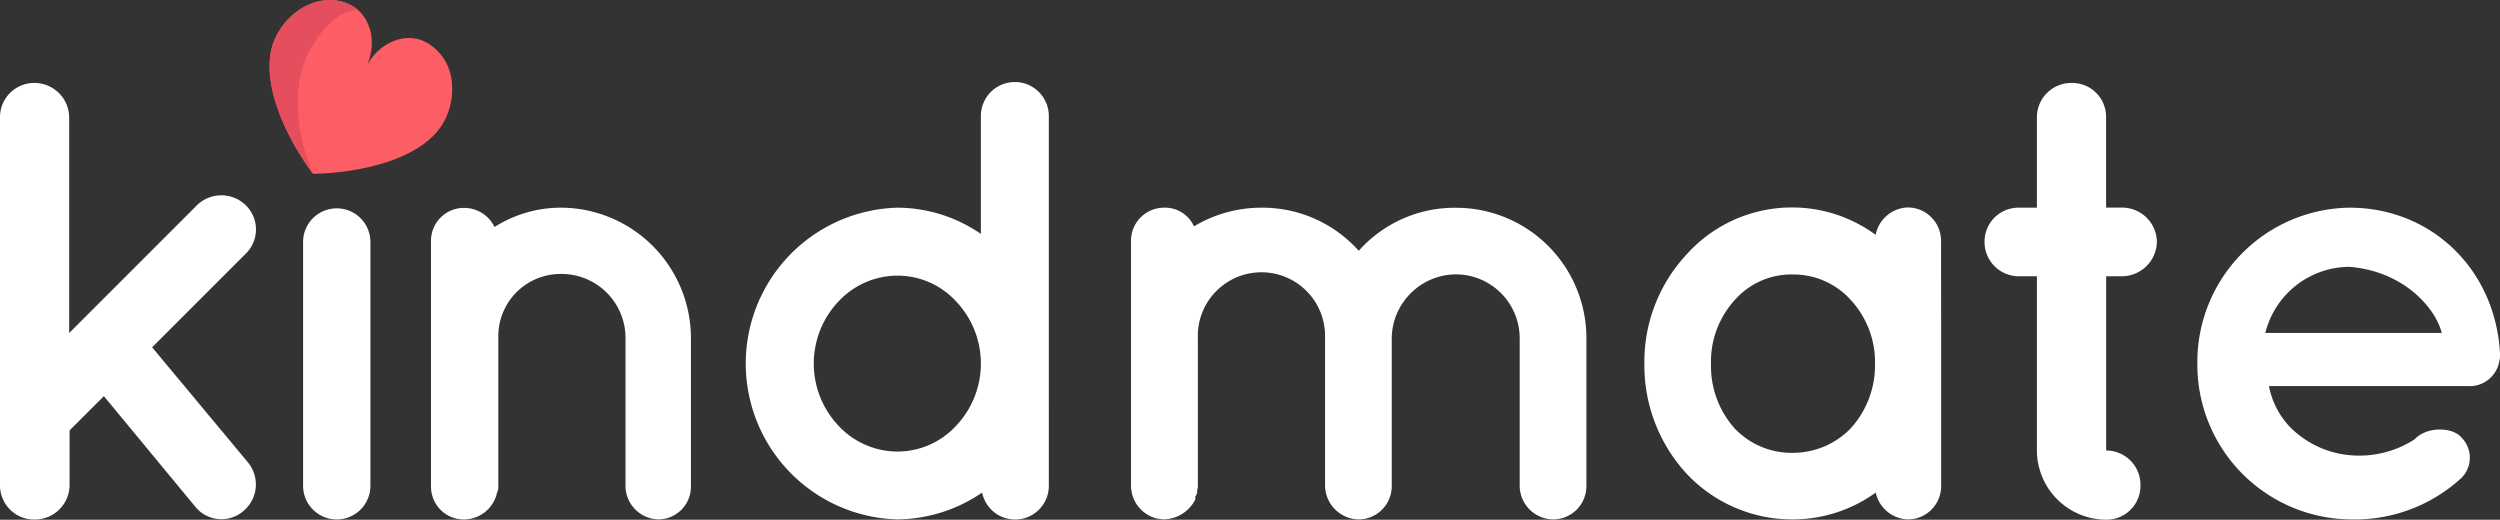 <svg xmlns="http://www.w3.org/2000/svg" width="243.599" height="50.641" viewBox="0 0 243.599 50.641">
  <rect x="0" y="0" width="243.599" height="50.641" fill="#333333" stroke="none"/>
  <g id="Layer_2" data-name="Layer 2" transform="translate(0 0.002)">
    <g id="Layer_1" data-name="Layer 1" transform="translate(0 8.049)">
      <path id="Path_193" data-name="Path 193" d="M7.32,51V15.151a3.334,3.334,0,0,1,3.341-3.341,3.388,3.388,0,0,1,3.4,3.341V36.173L26.52,23.717a3.411,3.411,0,0,1,4.738,0,3.3,3.3,0,0,1,0,4.738L22.144,37.57l9.361,11.244A3.372,3.372,0,0,1,31,53.552a3.272,3.272,0,0,1-4.63-.424l-8.929-10.8L14.1,45.665v5.348a3.388,3.388,0,0,1-3.4,3.341A3.334,3.334,0,0,1,7.32,51Z" transform="translate(-7.32 -11.779)" fill="#fff"/>
      <path id="Path_194" data-name="Path 194" d="M52.149,16.363a3.28,3.28,0,0,1-3.28,3.311,3.318,3.318,0,0,1-3.28-3.341V15.09a3.28,3.28,0,1,1,6.56,0Zm0,11v23.7a3.28,3.28,0,1,1-6.56,0V27.391a3.281,3.281,0,1,1,6.56,0Z" transform="translate(-16.056 -11.779)" fill="#fff"/>
      <path id="Path_195" data-name="Path 195" d="M87.067,40.193V54.716a3.187,3.187,0,0,1-3.156,3.218,3.28,3.28,0,0,1-3.218-3.218V40.193a6.235,6.235,0,0,0-6.32-6.174A6.066,6.066,0,0,0,68.3,40.193V54.716a1.2,1.2,0,0,1-.123.61,3.326,3.326,0,0,1-3.218,2.616,3.2,3.2,0,0,1-3.218-3.218V30.8a3.2,3.2,0,0,1,3.218-3.218,3.287,3.287,0,0,1,2.971,1.86,12.131,12.131,0,0,1,6.444-1.883A12.718,12.718,0,0,1,87.067,40.193Z" transform="translate(-19.744 -15.375)" fill="#fff"/>
      <path id="Path_196" data-name="Path 196" d="M131.016,51.05a3.283,3.283,0,0,1-6.5.664,14.824,14.824,0,0,1-8.265,2.616,15.193,15.193,0,0,1,0-30.374,14.377,14.377,0,0,1,8.142,2.554V15.081a3.311,3.311,0,1,1,6.621,0ZM116.253,30.577a7.871,7.871,0,0,0-5.711,2.493,8.813,8.813,0,0,0,0,12.154,7.864,7.864,0,0,0,5.711,2.493,7.763,7.763,0,0,0,5.711-2.493,8.813,8.813,0,0,0,0-12.154,7.763,7.763,0,0,0-5.711-2.493Z" transform="translate(-28.818 -11.77)" fill="#fff"/>
      <path id="Path_197" data-name="Path 197" d="M175.534,40.131V54.716a3.241,3.241,0,0,1-3.218,3.218,3.334,3.334,0,0,1-3.28-3.218V40.131a6.2,6.2,0,1,0-12.394.185v14.4c0,.123-.062.3-.062.424v.185c-.062.123-.062.239-.185.363v.3a3.542,3.542,0,0,1-3.041,1.945c-.247,0-.424-.062-.61-.062a3.311,3.311,0,0,1-2.616-3.156V30.839a3.218,3.218,0,0,1,3.218-3.28,3.087,3.087,0,0,1,2.917,1.821,12.787,12.787,0,0,1,6.5-1.821,12.61,12.61,0,0,1,9.554,4.2,12.517,12.517,0,0,1,9.538-4.19A12.7,12.7,0,0,1,194.5,40.324V54.716a3.241,3.241,0,0,1-3.218,3.218A3.3,3.3,0,0,1,188,54.716v-14.4a6.228,6.228,0,0,0-6.174-6.259A6.3,6.3,0,0,0,175.534,40.131Z" transform="translate(-39.922 -15.374)" fill="#fff"/>
      <path id="Path_198" data-name="Path 198" d="M243.865,42.8V54.712a3.241,3.241,0,0,1-3.218,3.218,3.311,3.311,0,0,1-3.156-2.616,13.8,13.8,0,0,1-8.08,2.616,14.114,14.114,0,0,1-10.333-4.437,15.558,15.558,0,0,1-4.129-10.7,15.334,15.334,0,0,1,4.129-10.7,13.794,13.794,0,0,1,18.405-1.891,3.3,3.3,0,0,1,3.156-2.67,3.257,3.257,0,0,1,3.218,3.28Zm-6.444,0a8.937,8.937,0,0,0-2.369-6.259,7.509,7.509,0,0,0-5.649-2.477,7.324,7.324,0,0,0-5.649,2.493,8.9,8.9,0,0,0-2.315,6.259,9.114,9.114,0,0,0,2.315,6.259,7.655,7.655,0,0,0,5.649,2.369,7.856,7.856,0,0,0,5.649-2.385A9.152,9.152,0,0,0,237.422,42.8Z" transform="translate(-54.72 -15.37)" fill="#fff"/>
      <path id="Path_199" data-name="Path 199" d="M274.692,27.306a3.426,3.426,0,0,1-3.4,3.341h-1.543V47.625a3.341,3.341,0,0,1,3.342,3.4,3.3,3.3,0,0,1-3.342,3.341A6.768,6.768,0,0,1,263,47.625V30.647h-1.759a3.334,3.334,0,0,1-3.342-3.341,3.3,3.3,0,0,1,3.342-3.341H263V15.151a3.349,3.349,0,0,1,3.4-3.341,3.3,3.3,0,0,1,3.341,3.341v8.805h1.543A3.388,3.388,0,0,1,274.692,27.306Z" transform="translate(-64.525 -11.779)" fill="#fff"/>
      <path id="Path_200" data-name="Path 200" d="M284.77,42.747A15.037,15.037,0,0,1,299.594,27.56c7.9,0,14.153,5.9,14.662,14.1v.3a1.691,1.691,0,0,1-.062.548,2.929,2.929,0,0,1-3.156,2.431H291.746a7.964,7.964,0,0,0,2.068,4.013,9.4,9.4,0,0,0,5.8,2.724,9.932,9.932,0,0,0,6.32-1.543c1.273-1.335,3.766-1.158,4.561-.185a2.778,2.778,0,0,1,0,3.951,15.357,15.357,0,0,1-10.881,4.036A15.079,15.079,0,0,1,284.77,42.747Zm6.621-2.979h17.194c-.61-2.431-3.7-6.012-8.99-6.444A8.489,8.489,0,0,0,291.391,39.768Z" transform="translate(-70.66 -15.375)" fill="#fff"/>
    </g>
    <g id="Layer_2-2" data-name="Layer 2" transform="translate(26.267 -0.002)">
      <path id="Path_201" data-name="Path 201" d="M43.3,14.593c-1.69-3.311-2.639-7.015-1.335-9.654C43.436,1.96,46.677.563,49.208,1.806c2.022,1,2.709,3.735,1.543,6.12,1.134-2.392,3.758-3.511,5.765-2.516a4.877,4.877,0,0,1,2.593,3.859,6.683,6.683,0,0,1-.671,3.758C56.6,16.746,50.4,18.2,45.6,18.274A26.177,26.177,0,0,1,43.3,14.593Z" transform="translate(-41.358 -1.341)" fill="#fd5d65"/>
      <path id="Path_202" data-name="Path 202" d="M44.585,15.223c-.664-2.794-.772-6.081.563-8.728S48.459,2.2,49.987,2.32a3.5,3.5,0,0,0-.772-.525c-2.531-1.25-5.772.154-7.246,3.141-1.3,2.647-.363,6.359,1.327,9.662a26.239,26.239,0,0,0,2.315,3.72,17.409,17.409,0,0,1-1.026-3.095Z" transform="translate(-41.358 -1.338)" fill="#e54e5c"/>
    </g>
  </g>
</svg>
